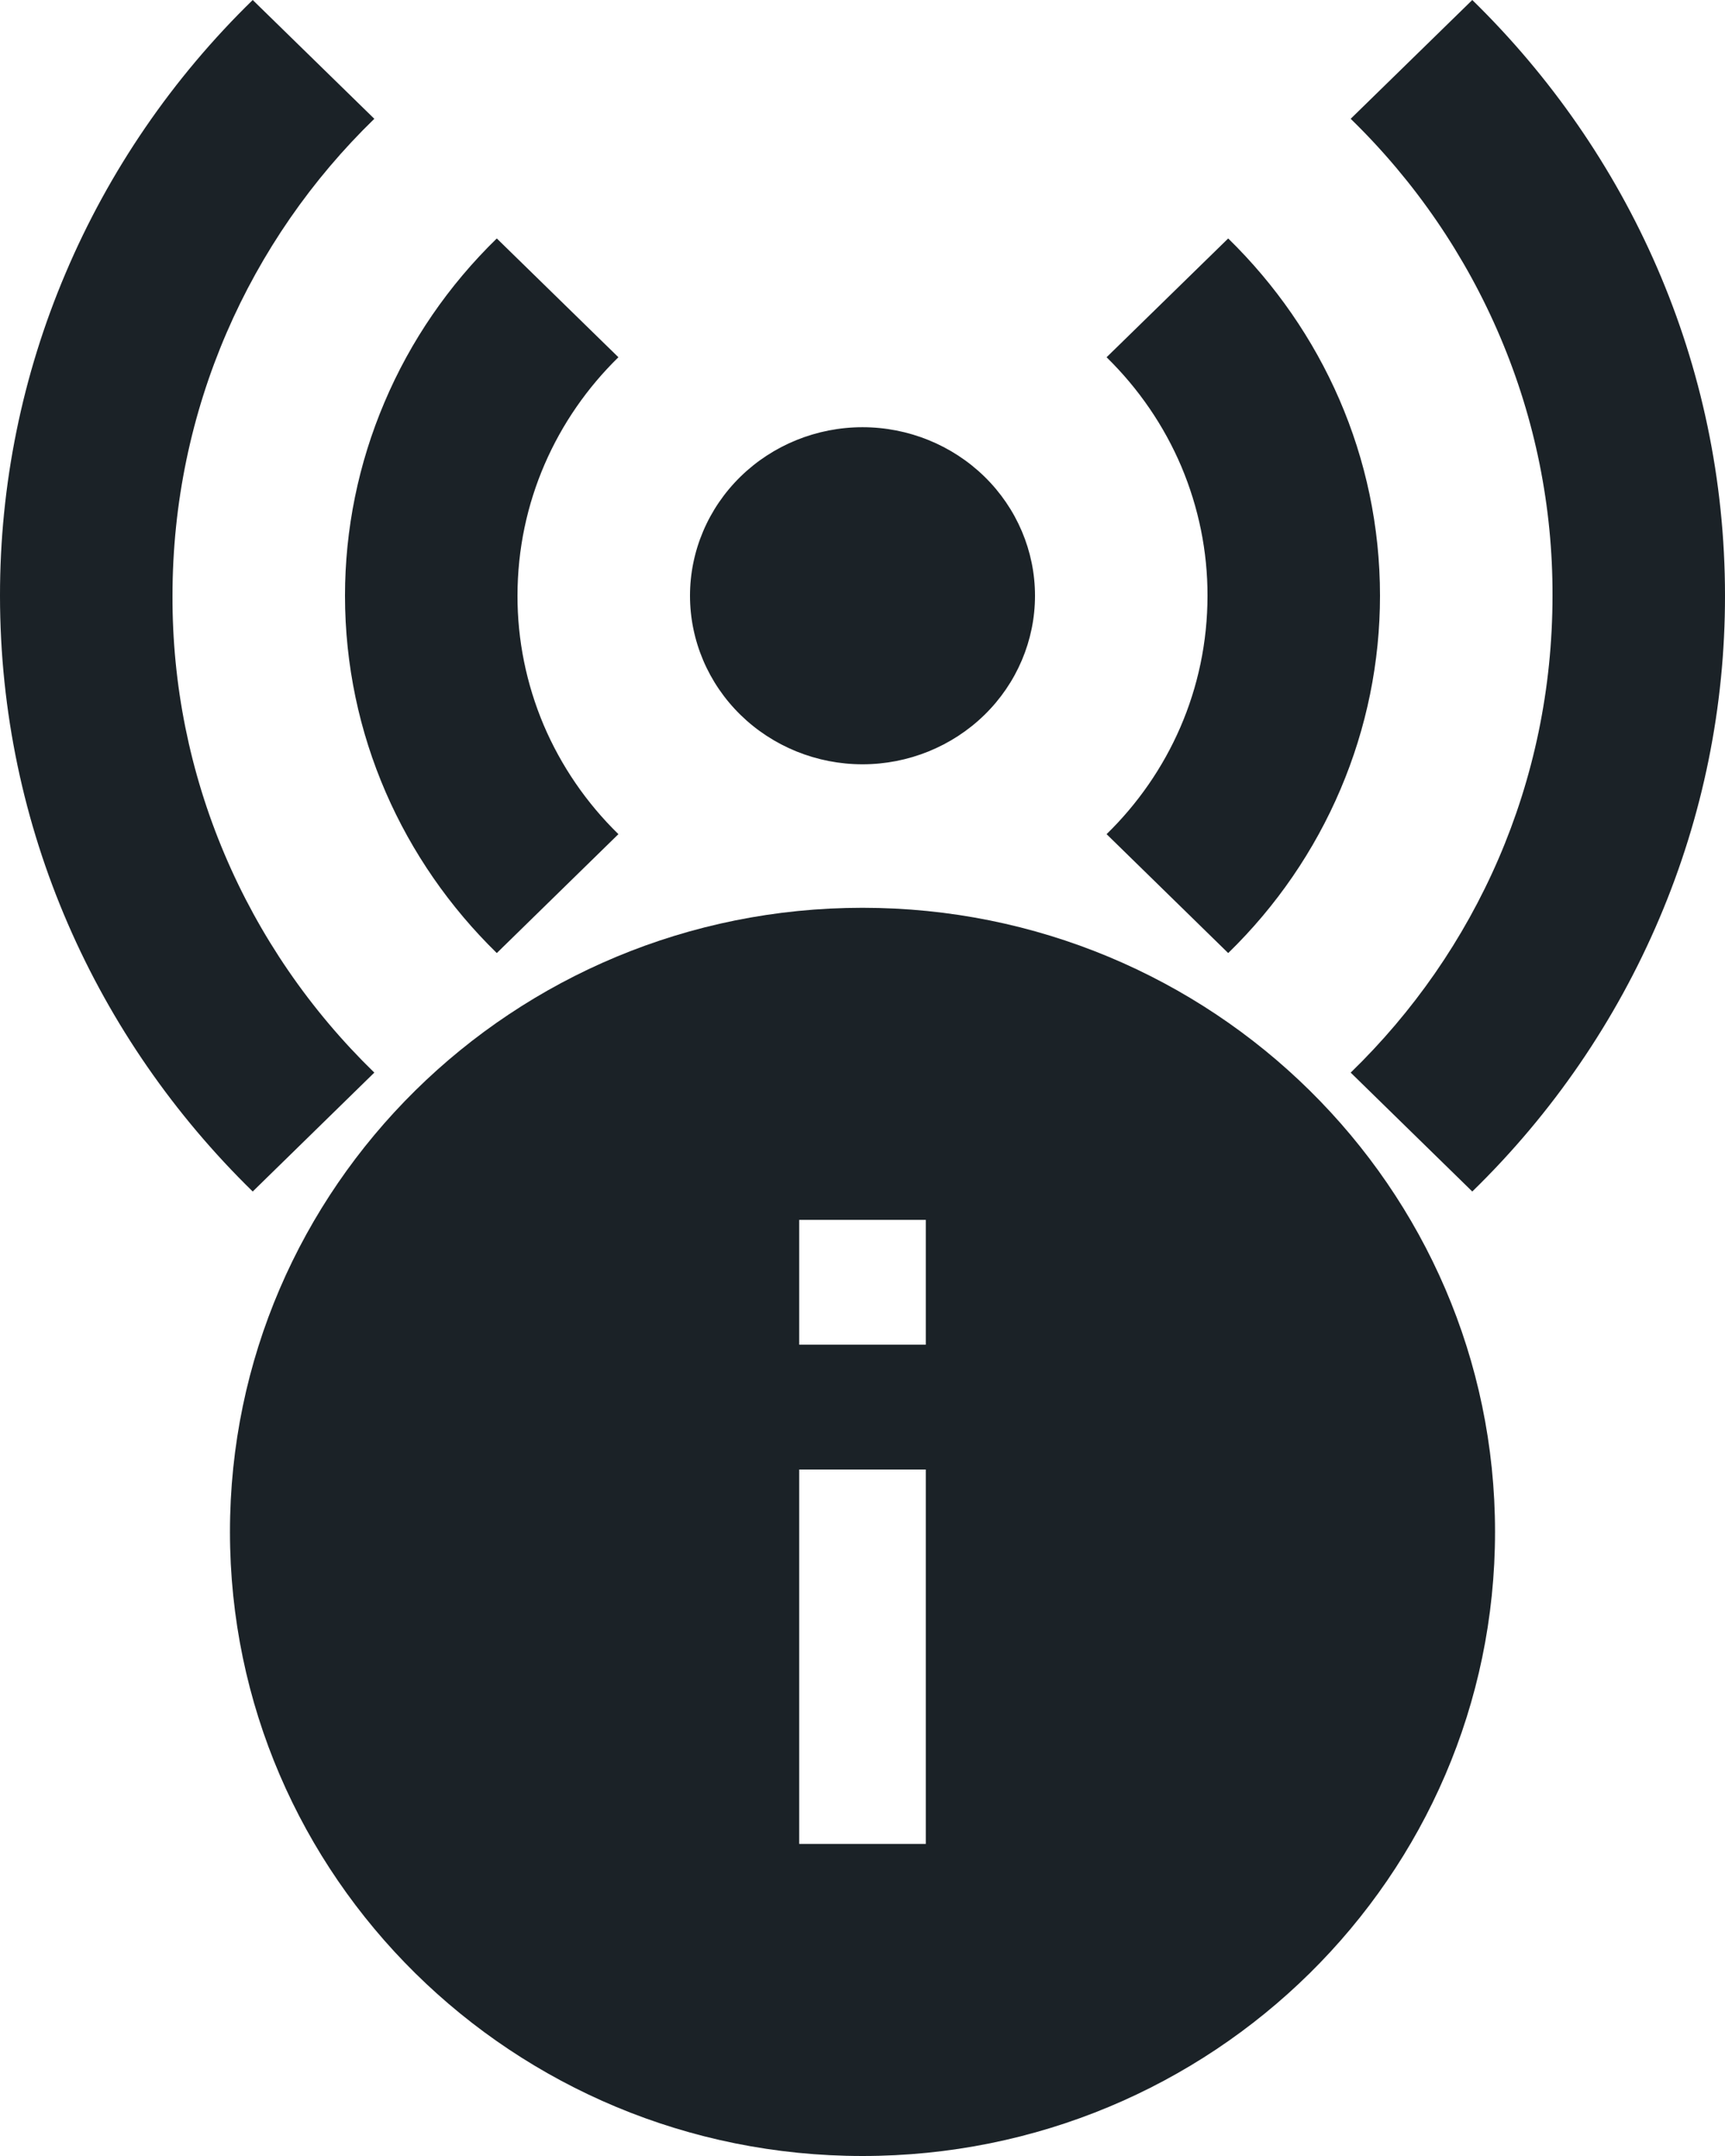 <svg width="16" height="20" viewBox="0 0 16 20" fill="none" xmlns="http://www.w3.org/2000/svg">
<path d="M8 20C4.76 20 2.133 17.408 2.133 14.21C2.133 11.013 4.76 8.421 8 8.421C11.24 8.421 13.867 11.013 13.867 14.21C13.867 17.408 11.24 20 8 20ZM7.413 13.632V17.105H8.587V13.632H7.413ZM7.413 11.316V12.474H8.587V11.316H7.413Z" fill="#1B2227"/>
<path d="M2.344 0C1.6 0.725 1.01 1.586 0.608 2.535C0.205 3.483 -0.001 4.5 4.60616e-06 5.526C4.60616e-06 7.684 0.896 9.638 2.344 11.053L3.472 9.95C2.876 9.371 2.403 8.681 2.082 7.922C1.76 7.162 1.597 6.348 1.6 5.526C1.6 3.799 2.312 2.228 3.472 1.102L2.344 0ZM13.656 0L12.528 1.102C13.124 1.682 13.596 2.372 13.917 3.131C14.239 3.891 14.403 4.705 14.4 5.526C14.4 7.262 13.688 8.825 12.528 9.95L13.656 11.053C14.4 10.328 14.99 9.466 15.392 8.518C15.795 7.57 16.001 6.553 16 5.526C16 3.369 15.104 1.415 13.656 0ZM4.608 2.212C4.161 2.647 3.807 3.163 3.566 3.732C3.324 4.301 3.2 4.91 3.2 5.526C3.2 6.816 3.736 7.989 4.608 8.841L5.736 7.738C5.439 7.448 5.203 7.103 5.042 6.724C4.882 6.344 4.799 5.937 4.8 5.526C4.8 4.659 5.16 3.877 5.736 3.314L4.608 2.212ZM11.392 2.212L10.264 3.314C10.561 3.605 10.797 3.949 10.958 4.329C11.118 4.709 11.201 5.116 11.2 5.526C11.2 6.394 10.84 7.176 10.264 7.738L11.392 8.841C11.839 8.406 12.193 7.889 12.434 7.321C12.676 6.752 12.8 6.142 12.8 5.526C12.8 4.237 12.264 3.064 11.392 2.212ZM8 3.963C7.576 3.963 7.169 4.128 6.869 4.421C6.569 4.714 6.4 5.112 6.4 5.526C6.4 5.941 6.569 6.339 6.869 6.632C7.169 6.925 7.576 7.09 8 7.09C8.424 7.09 8.831 6.925 9.131 6.632C9.431 6.339 9.6 5.941 9.6 5.526C9.6 5.112 9.431 4.714 9.131 4.421C8.831 4.128 8.424 3.963 8 3.963Z" fill="#1B2227"/>
</svg>

